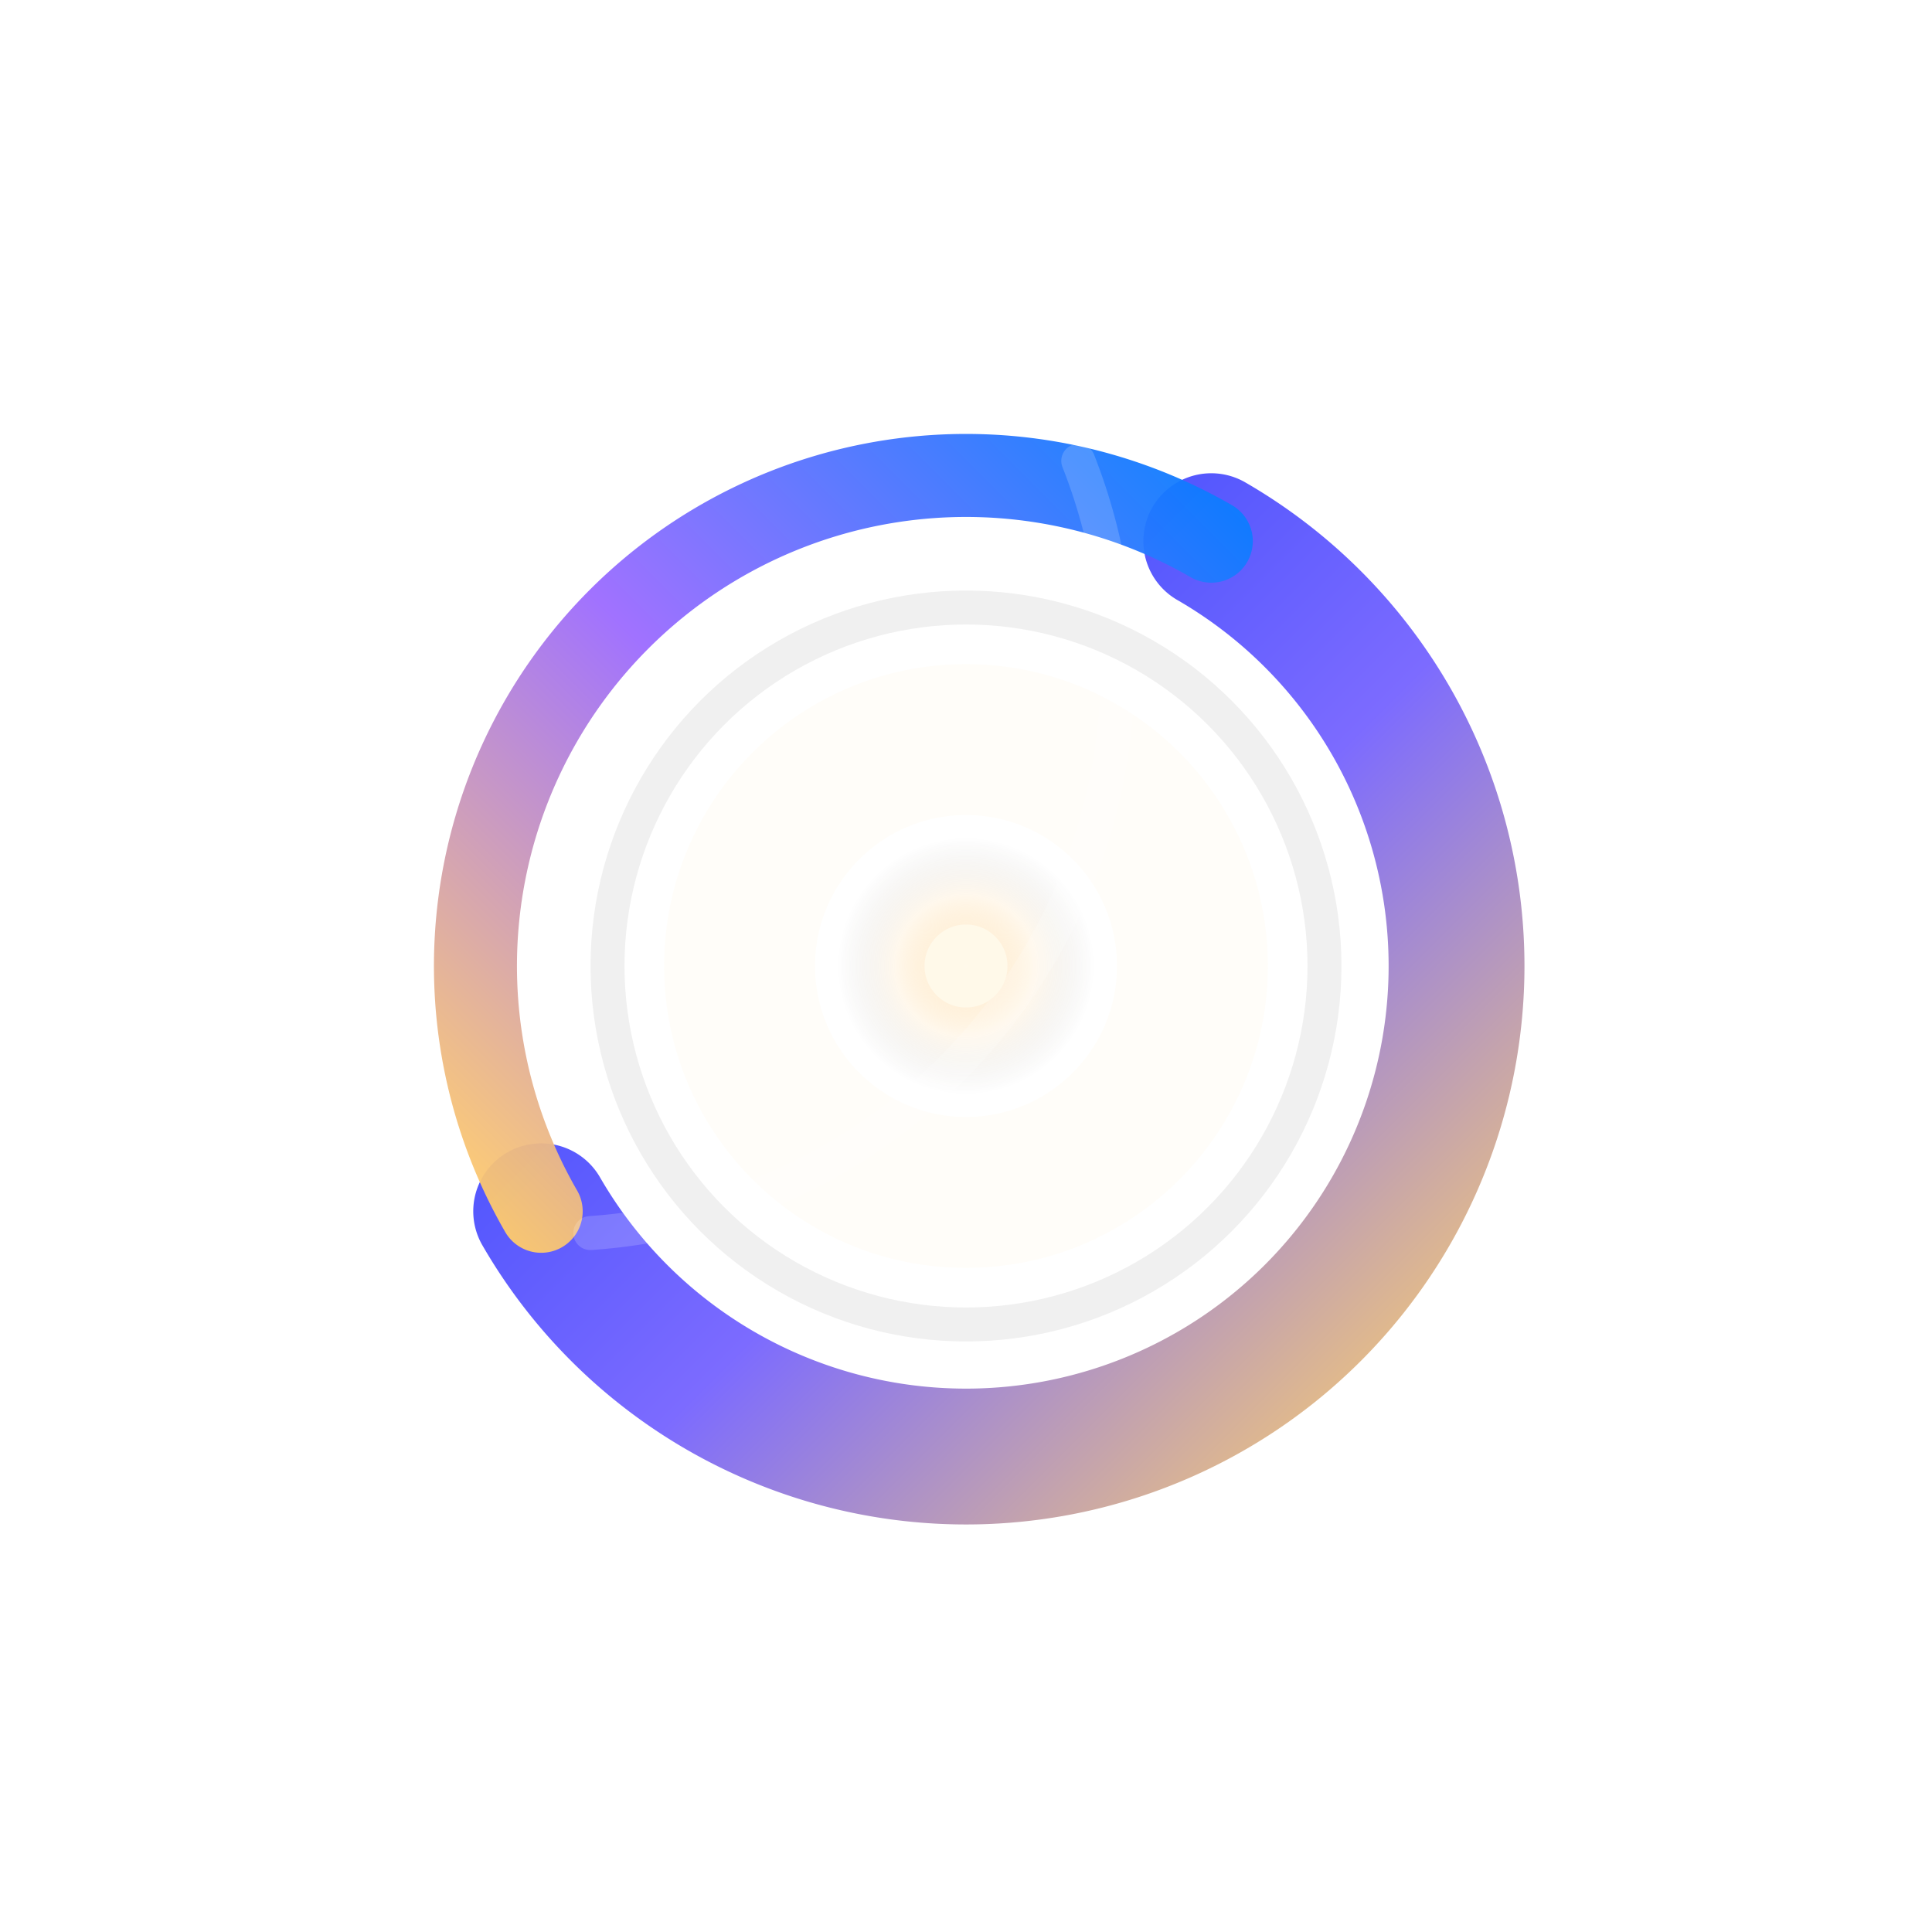 <svg xmlns="http://www.w3.org/2000/svg" viewBox="0 0 1024 1024" width="1024" height="1024" role="img" aria-label="Symbole - Nico" >
  <defs>
    <!-- Gradients -->
    <linearGradient id="gradRing1" x1="0" x2="1" y1="0" y2="1">
      <stop offset="0%" stop-color="#1D3CFD"/> <!-- bleu cosmique -->
      <stop offset="55%" stop-color="#7C6BFF"/>
      <stop offset="100%" stop-color="#FFD16A"/> <!-- or solaire -->
    </linearGradient>

    <linearGradient id="gradRing2" x1="1" x2="0" y1="0" y2="1">
      <stop offset="0%" stop-color="#0B7CFF"/>
      <stop offset="50%" stop-color="#9B6AFF"/>
      <stop offset="100%" stop-color="#FFCB6A"/>
    </linearGradient>

    <!-- Soft inner glow -->
    <radialGradient id="centerGlow" cx="50%" cy="50%" r="50%">
      <stop offset="0%" stop-color="#FFF8E6" stop-opacity="0.95"/>
      <stop offset="18%" stop-color="#FFDDAA" stop-opacity="0.45"/>
      <stop offset="55%" stop-color="#FFBF5A" stop-opacity="0.12"/>
      <stop offset="100%" stop-color="#000000" stop-opacity="0"/>
    </radialGradient>

    <!-- subtle outer aura filter -->
    <filter id="glow" x="-50%" y="-50%" width="200%" height="200%">
      <feGaussianBlur stdDeviation="22" result="b"/>
      <feMerge>
        <feMergeNode in="b"/>
        <feMergeNode in="SourceGraphic"/>
      </feMerge>
    </filter>

    <!-- tiny crisp blur for halo -->
    <filter id="haloSmall" x="-50%" y="-50%" width="200%" height="200%">
      <feGaussianBlur stdDeviation="6" result="g"/>
      <feMerge>
        <feMergeNode in="g"/>
        <feMergeNode in="SourceGraphic"/>
      </feMerge>
    </filter>
  </defs>

  <!-- Background layer for preview (comment out if you need transparency) -->
  <!-- <rect width="100%" height="100%" fill="#0B0C10" /> -->

  <!-- Central subtle glow (le 'trou noir inversé' lumineux) -->
  <circle cx="512" cy="512" r="68" fill="url(#centerGlow)" opacity="0.95" />

  <!-- Outer faint halo for contrast -->
  <circle cx="512" cy="512" r="120" fill="none" stroke="#FFDD9F" stroke-opacity="0.06" stroke-width="80" filter="url(#haloSmall)"/>

  <!-- First major arc (plus long, représentant la partie 'attraction') -->
  <!-- Path computed as an arc from angle 300° to 150° on a radius ~260 -->
  <path
    d="M642.000,286.833
       A260,260 0 1,1 286.833,642.000"
    fill="none"
    stroke="url(#gradRing1)"
    stroke-width="72"
    stroke-linecap="round"
    stroke-linejoin="round"
    filter="url(#glow)"
    opacity="1"
    />

  <!-- Second arc (contraste, torsion) from 150° to 300° (smaller stroke to create twist) -->
  <path
    d="M286.833,642.000
       A260,260 0 0,1 642.000,286.833"
    fill="none"
    stroke="url(#gradRing2)"
    stroke-width="44"
    stroke-linecap="round"
    stroke-linejoin="round"
    opacity="0.95"
    />

  <!-- A thin bright accent to simulate the aurora highlight -->
  <path
    d="M600,244
       A300,300 0 0,1 300,624"
    fill="none"
    stroke="rgba(255,255,255,0.18)"
    stroke-width="18"
    stroke-linecap="round"
    stroke-linejoin="round"
    opacity="0.95"
    transform="translate(0,8) rotate(-6 512 512)"
    />

  <!-- Very subtle inner ring to give depth -->
  <circle cx="512" cy="512" r="190" fill="none" stroke="#000000" stroke-opacity="0.06" stroke-width="18"/>

  <!-- Small central core (solid) for favicon readability -->
  <circle cx="512" cy="512" r="22" fill="#FFF9E9" opacity="0.98" />
</svg>
